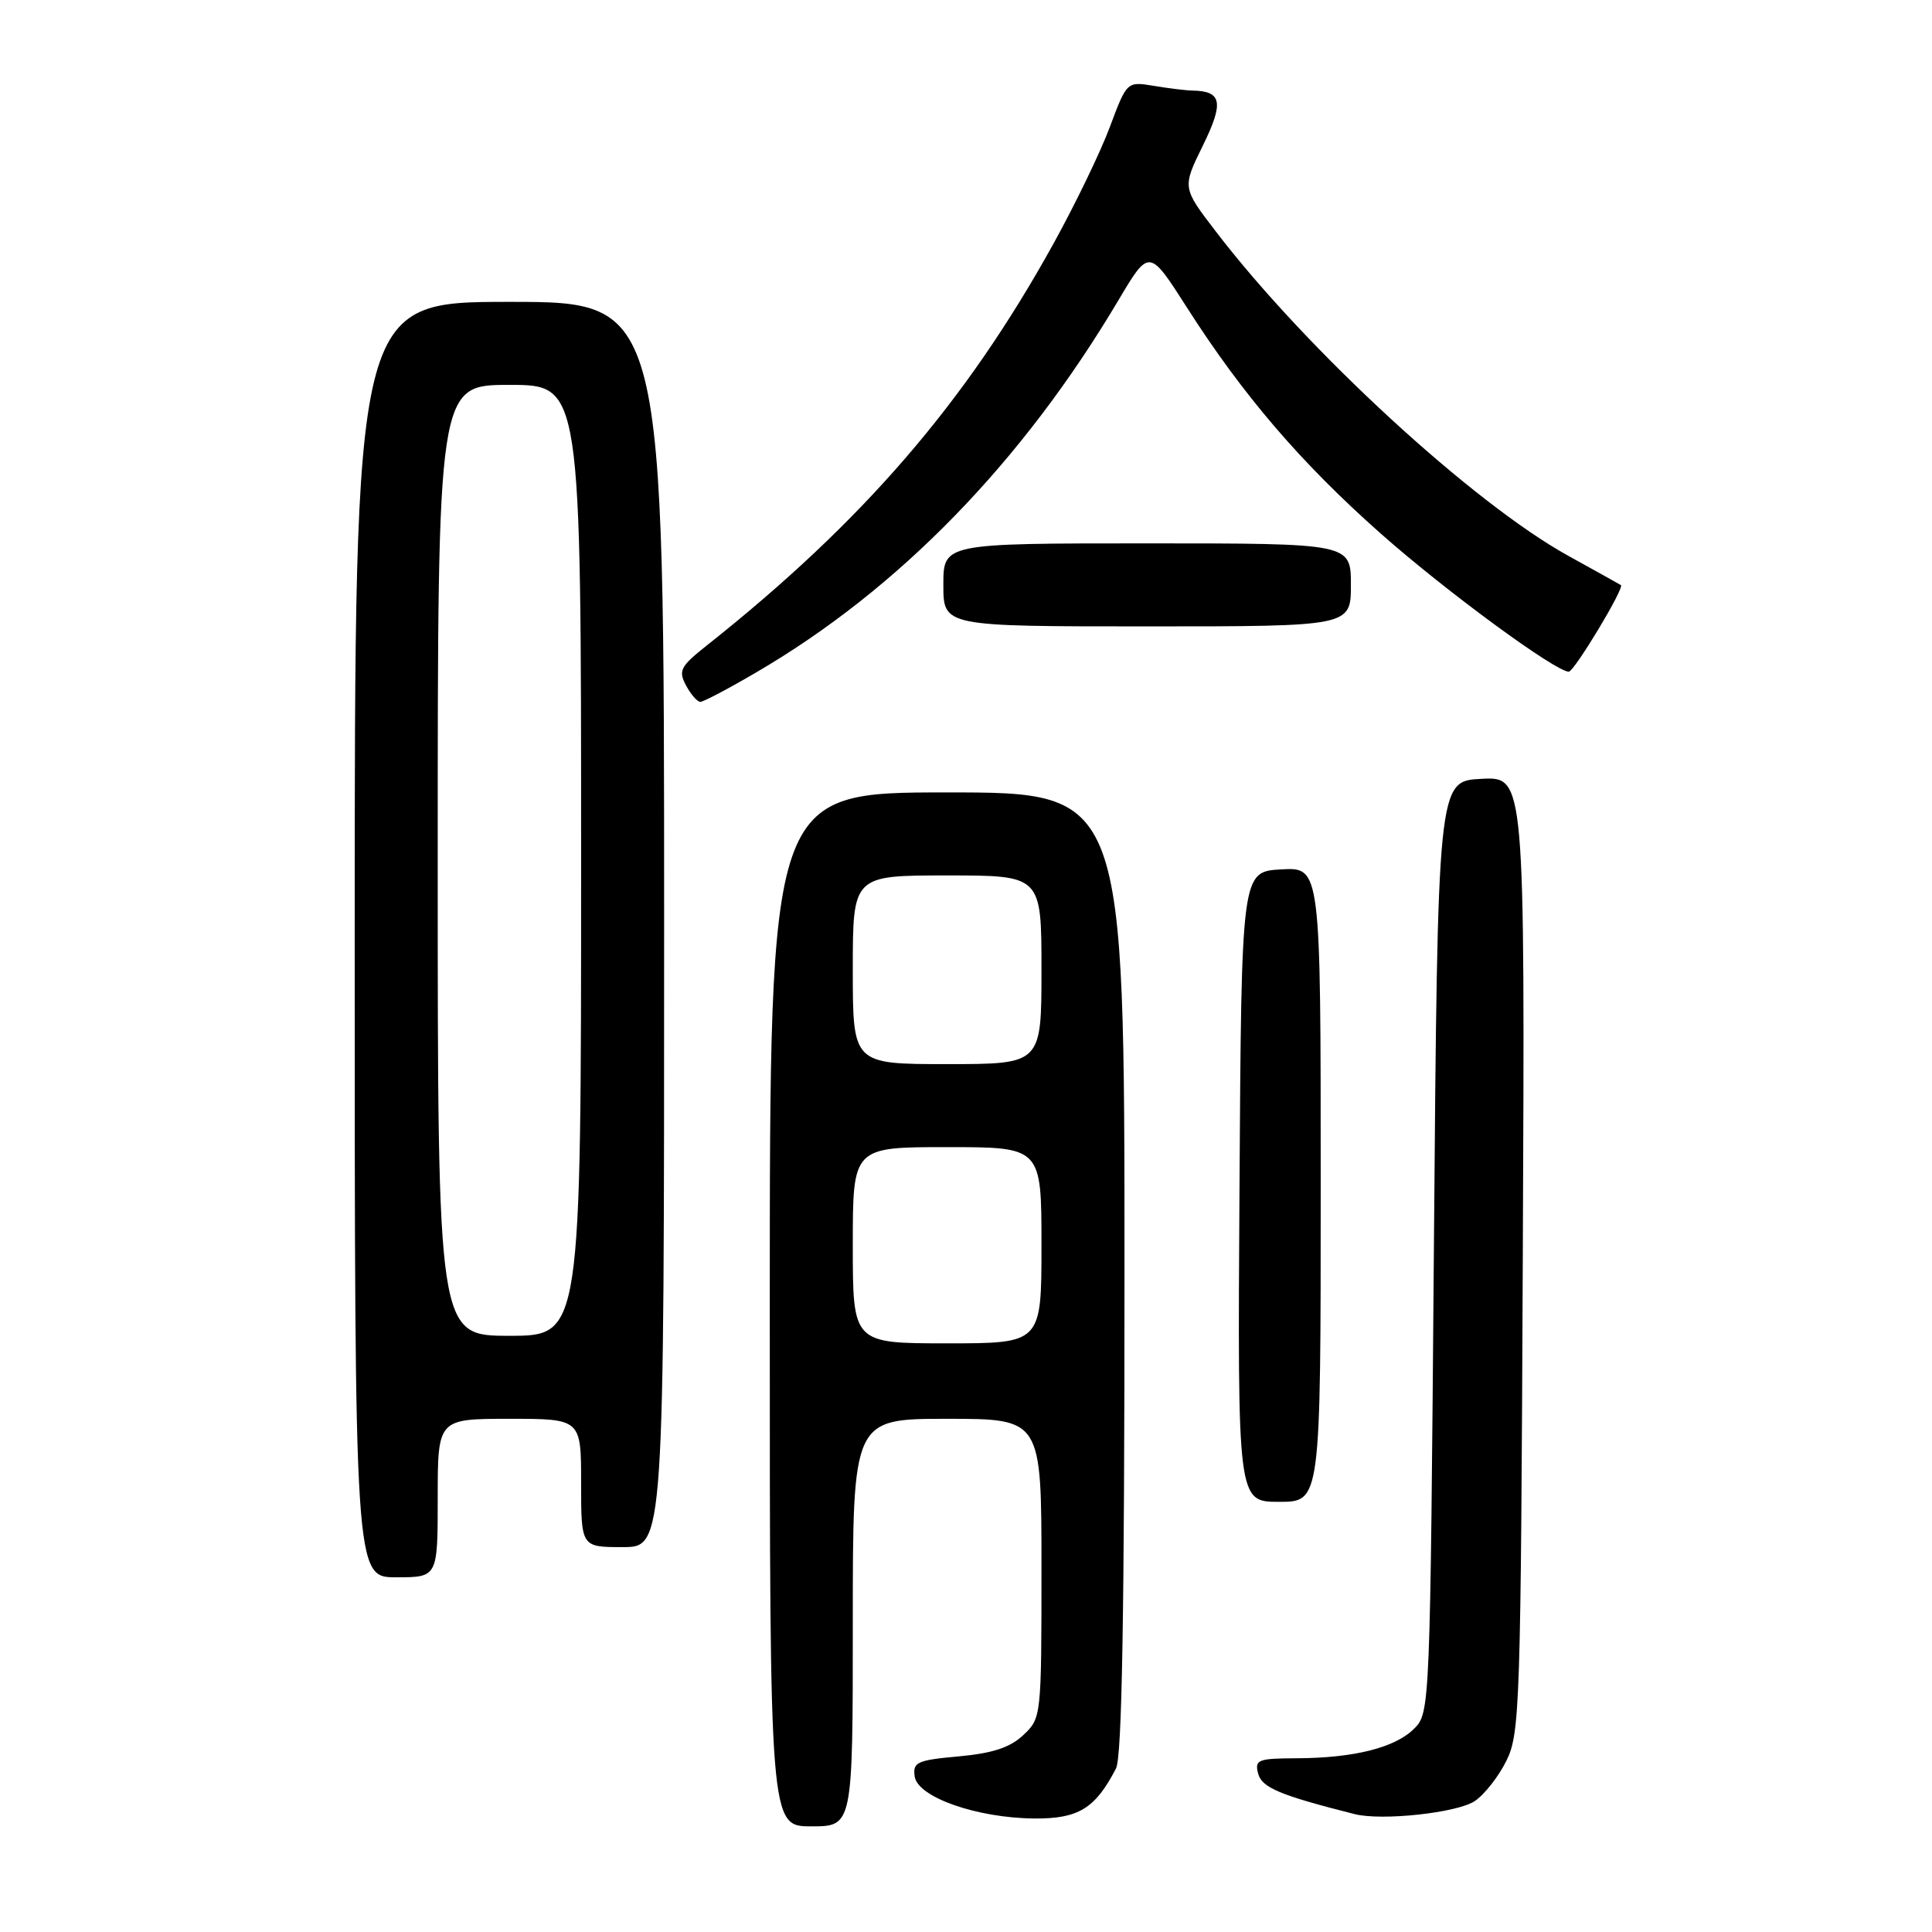 <?xml version="1.0" encoding="UTF-8" standalone="no"?>
<!DOCTYPE svg PUBLIC "-//W3C//DTD SVG 1.1//EN" "http://www.w3.org/Graphics/SVG/1.1/DTD/svg11.dtd" >
<svg xmlns="http://www.w3.org/2000/svg" xmlns:xlink="http://www.w3.org/1999/xlink" version="1.1" viewBox="0 0 256 256">
 <g >
 <path fill="currentColor"
d=" M 113.00 215.00 C 113.00 188.00 113.00 188.00 125.50 188.00 C 138.00 188.00 138.00 188.00 138.00 207.83 C 138.00 227.47 137.98 227.67 135.59 229.91 C 133.84 231.56 131.52 232.32 127.04 232.73 C 121.51 233.23 120.93 233.50 121.20 235.39 C 121.59 238.14 129.45 240.90 137.08 240.96 C 142.91 241.00 145.14 239.63 147.88 234.32 C 148.67 232.77 149.00 213.69 149.00 168.57 C 149.00 105.00 149.00 105.00 125.50 105.00 C 102.00 105.00 102.00 105.00 102.00 173.50 C 102.00 242.00 102.00 242.00 107.50 242.00 C 113.00 242.00 113.00 242.00 113.00 215.00 Z  M 195.39 238.67 C 196.66 237.83 198.56 235.43 199.60 233.32 C 201.40 229.71 201.52 226.06 201.78 166.20 C 202.06 102.90 202.06 102.90 196.28 103.20 C 190.50 103.50 190.50 103.50 190.00 165.22 C 189.51 226.25 189.48 226.97 187.40 229.04 C 184.87 231.58 179.46 232.94 171.84 232.98 C 166.68 233.00 166.23 233.17 166.71 235.01 C 167.20 236.87 169.57 237.87 179.50 240.38 C 183.09 241.29 193.02 240.22 195.39 238.67 Z  M 58.00 198.50 C 58.00 188.00 58.00 188.00 67.50 188.00 C 77.00 188.00 77.00 188.00 77.00 196.50 C 77.00 205.00 77.00 205.00 82.50 205.00 C 88.00 205.00 88.00 205.00 88.00 122.50 C 88.00 40.00 88.00 40.00 67.50 40.00 C 47.00 40.00 47.00 40.00 47.00 124.50 C 47.00 209.00 47.00 209.00 52.50 209.00 C 58.00 209.00 58.00 209.00 58.00 198.50 Z  M 175.00 156.95 C 175.00 114.90 175.00 114.90 169.75 115.20 C 164.50 115.50 164.50 115.50 164.24 157.25 C 163.98 199.00 163.98 199.00 169.49 199.00 C 175.00 199.00 175.00 199.00 175.00 156.95 Z  M 100.23 89.08 C 119.08 78.07 135.43 61.27 148.17 39.83 C 152.27 32.92 152.27 32.92 157.25 40.71 C 164.69 52.37 172.43 61.39 183.00 70.74 C 191.61 78.36 206.11 89.00 207.87 89.00 C 208.59 89.00 215.29 77.88 214.78 77.53 C 214.63 77.43 211.52 75.70 207.88 73.69 C 195.24 66.73 173.14 46.41 161.08 30.64 C 156.65 24.86 156.65 24.86 159.39 19.28 C 162.20 13.55 161.91 12.07 158.00 12.00 C 157.18 11.99 154.88 11.71 152.91 11.38 C 149.32 10.79 149.32 10.79 147.07 16.80 C 145.84 20.11 142.48 27.06 139.61 32.25 C 127.96 53.34 114.33 69.14 93.60 85.57 C 90.15 88.31 89.86 88.87 90.90 90.82 C 91.54 92.02 92.40 93.00 92.80 93.00 C 93.20 93.00 96.55 91.24 100.23 89.08 Z  M 179.00 77.50 C 179.00 72.00 179.00 72.00 152.00 72.00 C 125.00 72.00 125.00 72.00 125.00 77.50 C 125.00 83.00 125.00 83.00 152.00 83.00 C 179.00 83.00 179.00 83.00 179.00 77.50 Z  M 113.00 165.00 C 113.00 152.00 113.00 152.00 125.50 152.00 C 138.00 152.00 138.00 152.00 138.00 165.00 C 138.00 178.00 138.00 178.00 125.50 178.00 C 113.00 178.00 113.00 178.00 113.00 165.00 Z  M 113.00 128.50 C 113.00 116.00 113.00 116.00 125.50 116.00 C 138.00 116.00 138.00 116.00 138.00 128.50 C 138.00 141.00 138.00 141.00 125.50 141.00 C 113.00 141.00 113.00 141.00 113.00 128.50 Z  M 58.00 114.00 C 58.00 51.00 58.00 51.00 67.50 51.00 C 77.00 51.00 77.00 51.00 77.00 114.00 C 77.00 177.00 77.00 177.00 67.50 177.00 C 58.00 177.00 58.00 177.00 58.00 114.00 Z "/>
</g>
</svg>